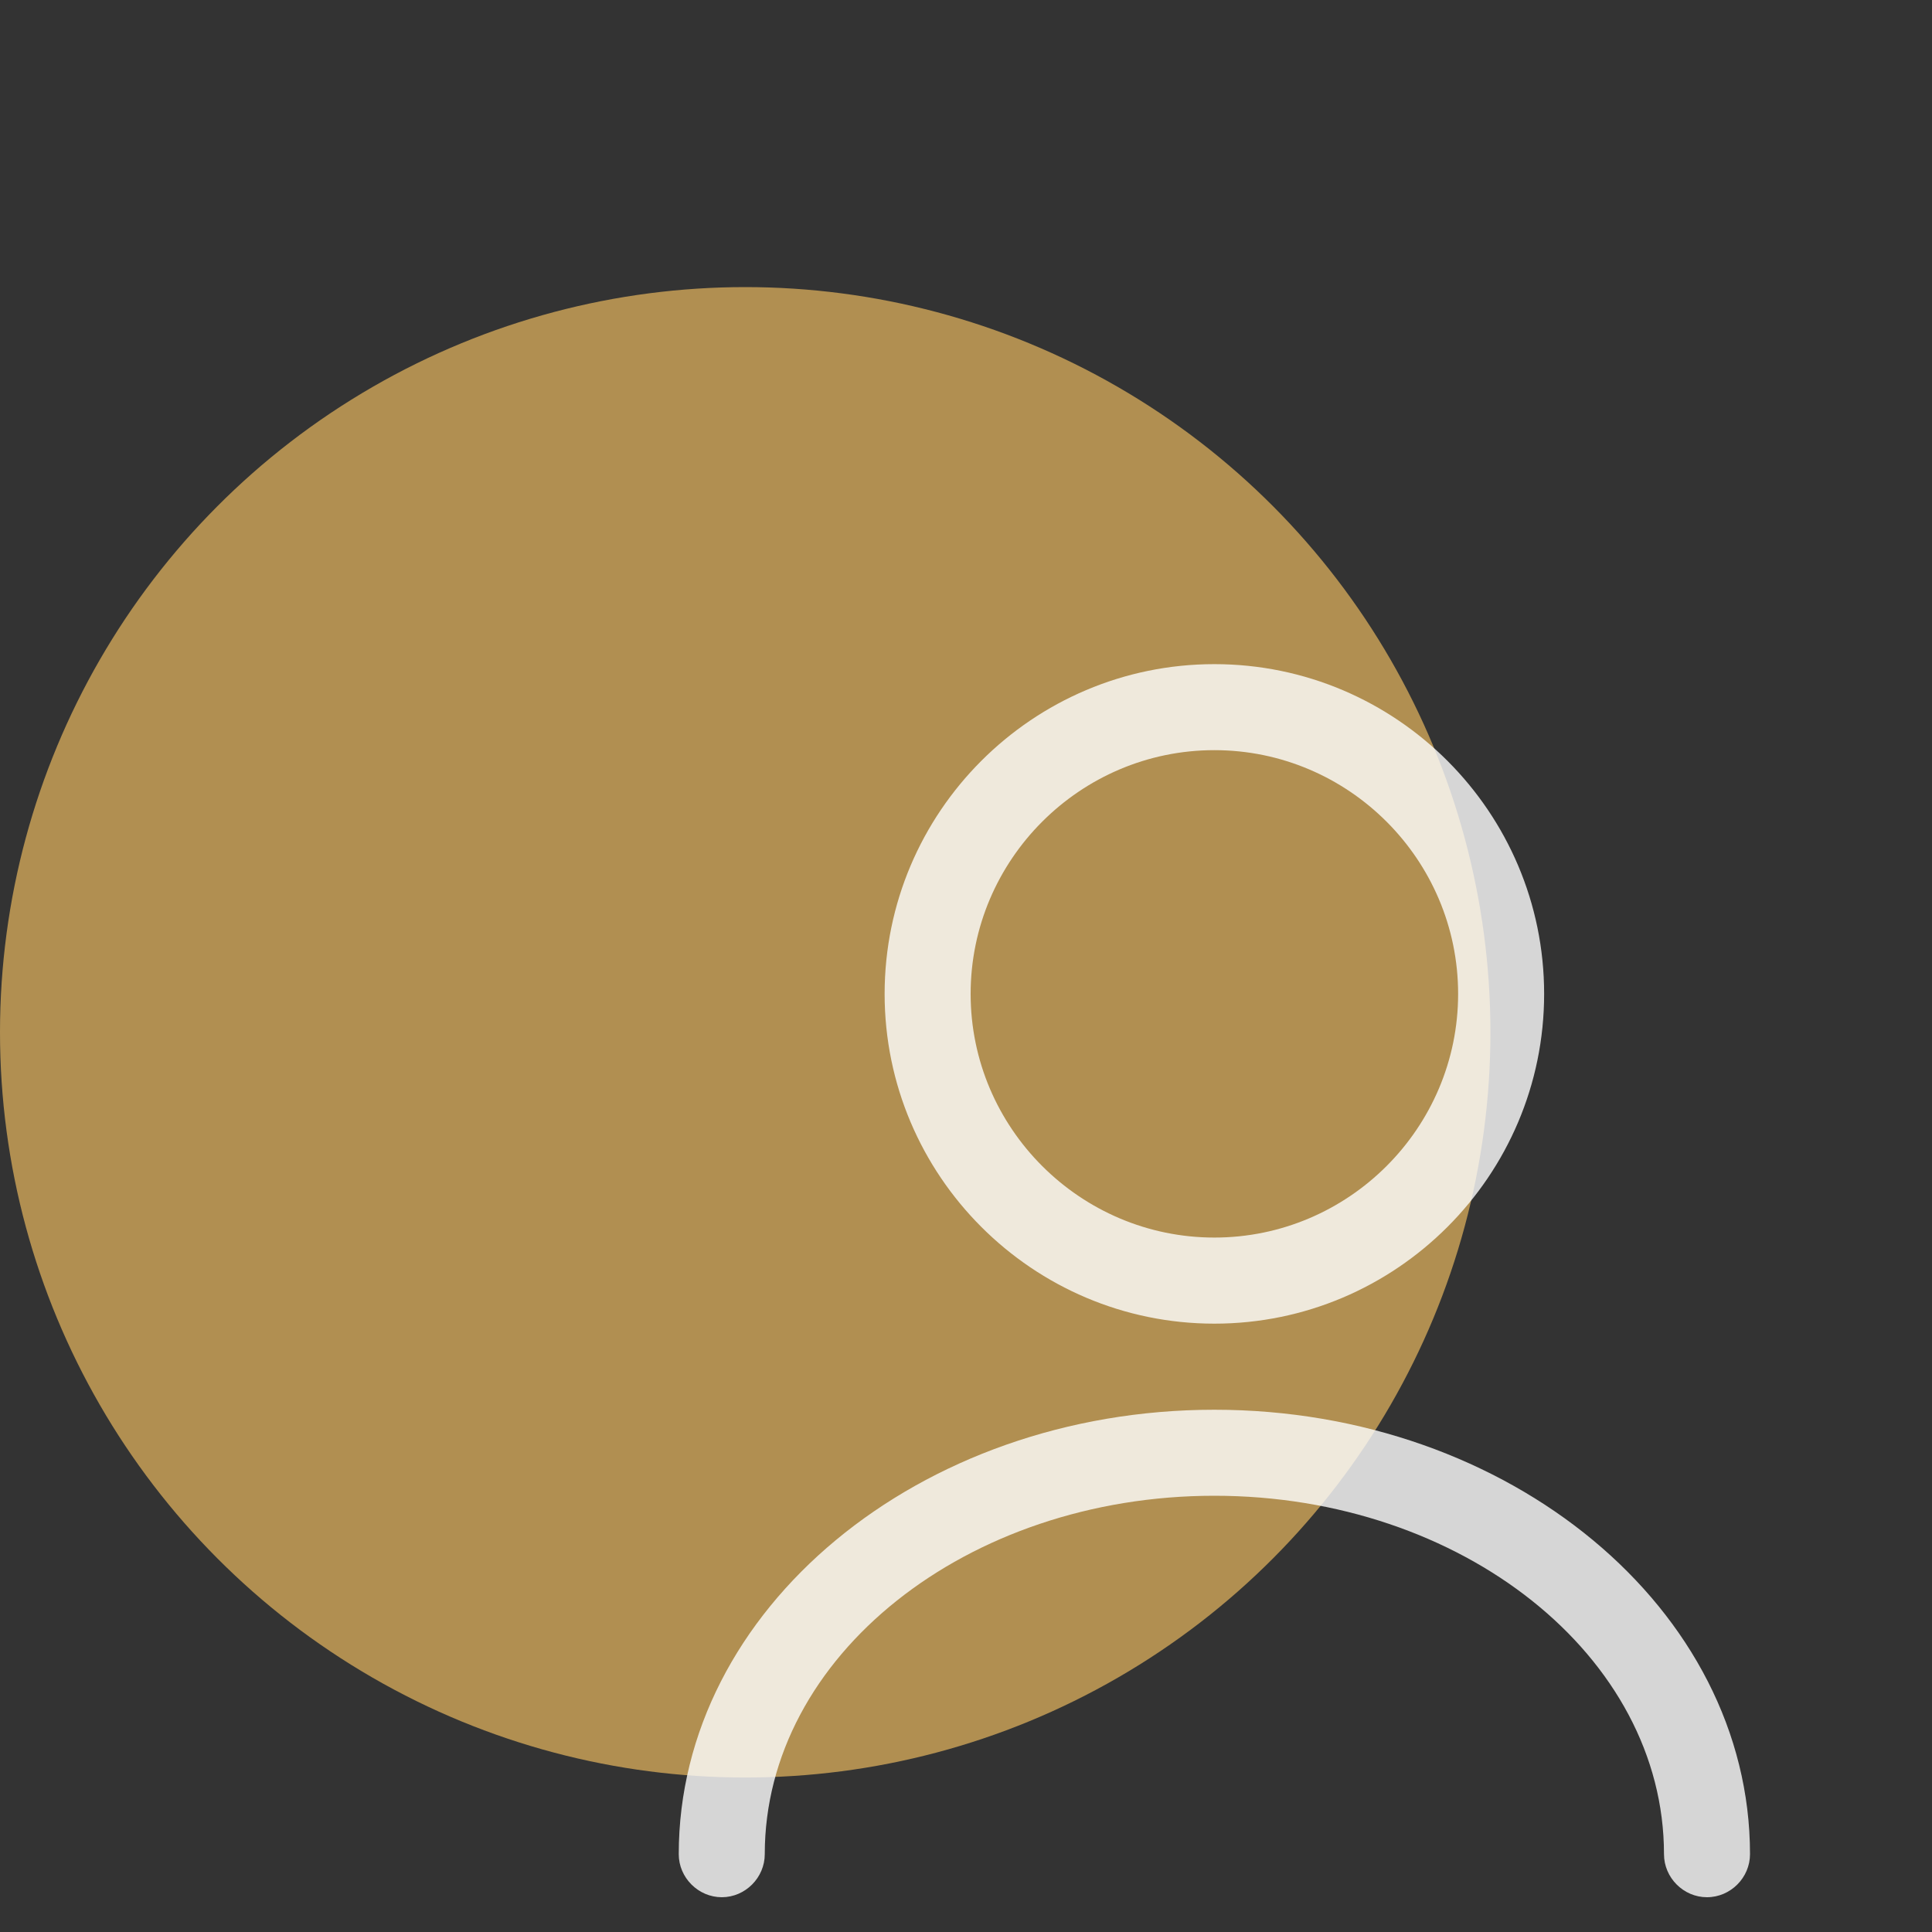 <svg width="25" height="25" viewBox="0 0 25 25" fill="none" xmlns="http://www.w3.org/2000/svg">
<rect x="0" y="0" width="25" height="25" fill="#333333" stroke="none"/>
<g clip-path="url(#clip0_170_1163)">
<circle opacity="0.8" cx="9.643" cy="13.358" r="9.643" fill="#D0A659"/>
<g opacity="0.8">
<path d="M15.714 17.128C13.362 17.128 11.447 15.213 11.447 12.861C11.447 10.508 13.362 8.594 15.714 8.594C18.067 8.594 19.981 10.508 19.981 12.861C19.981 15.213 18.067 17.128 15.714 17.128ZM15.714 9.707C13.978 9.707 12.56 11.124 12.56 12.861C12.56 14.597 13.978 16.014 15.714 16.014C17.451 16.014 18.868 14.597 18.868 12.861C18.868 11.124 17.451 9.707 15.714 9.707Z" fill="white"/>
<path d="M22.088 24.55C21.784 24.55 21.532 24.297 21.532 23.993C21.532 21.433 18.92 19.355 15.714 19.355C12.508 19.355 9.896 21.433 9.896 23.993C9.896 24.297 9.644 24.55 9.34 24.55C9.036 24.55 8.783 24.297 8.783 23.993C8.783 20.825 11.892 18.242 15.714 18.242C19.536 18.242 22.645 20.825 22.645 23.993C22.645 24.297 22.393 24.55 22.088 24.55Z" fill="white"/>
</g>
</g>
<defs>
<clipPath id="clip0_170_1163">
<rect width="25" height="25" fill="white"/>
</clipPath>
</defs>
</svg>
